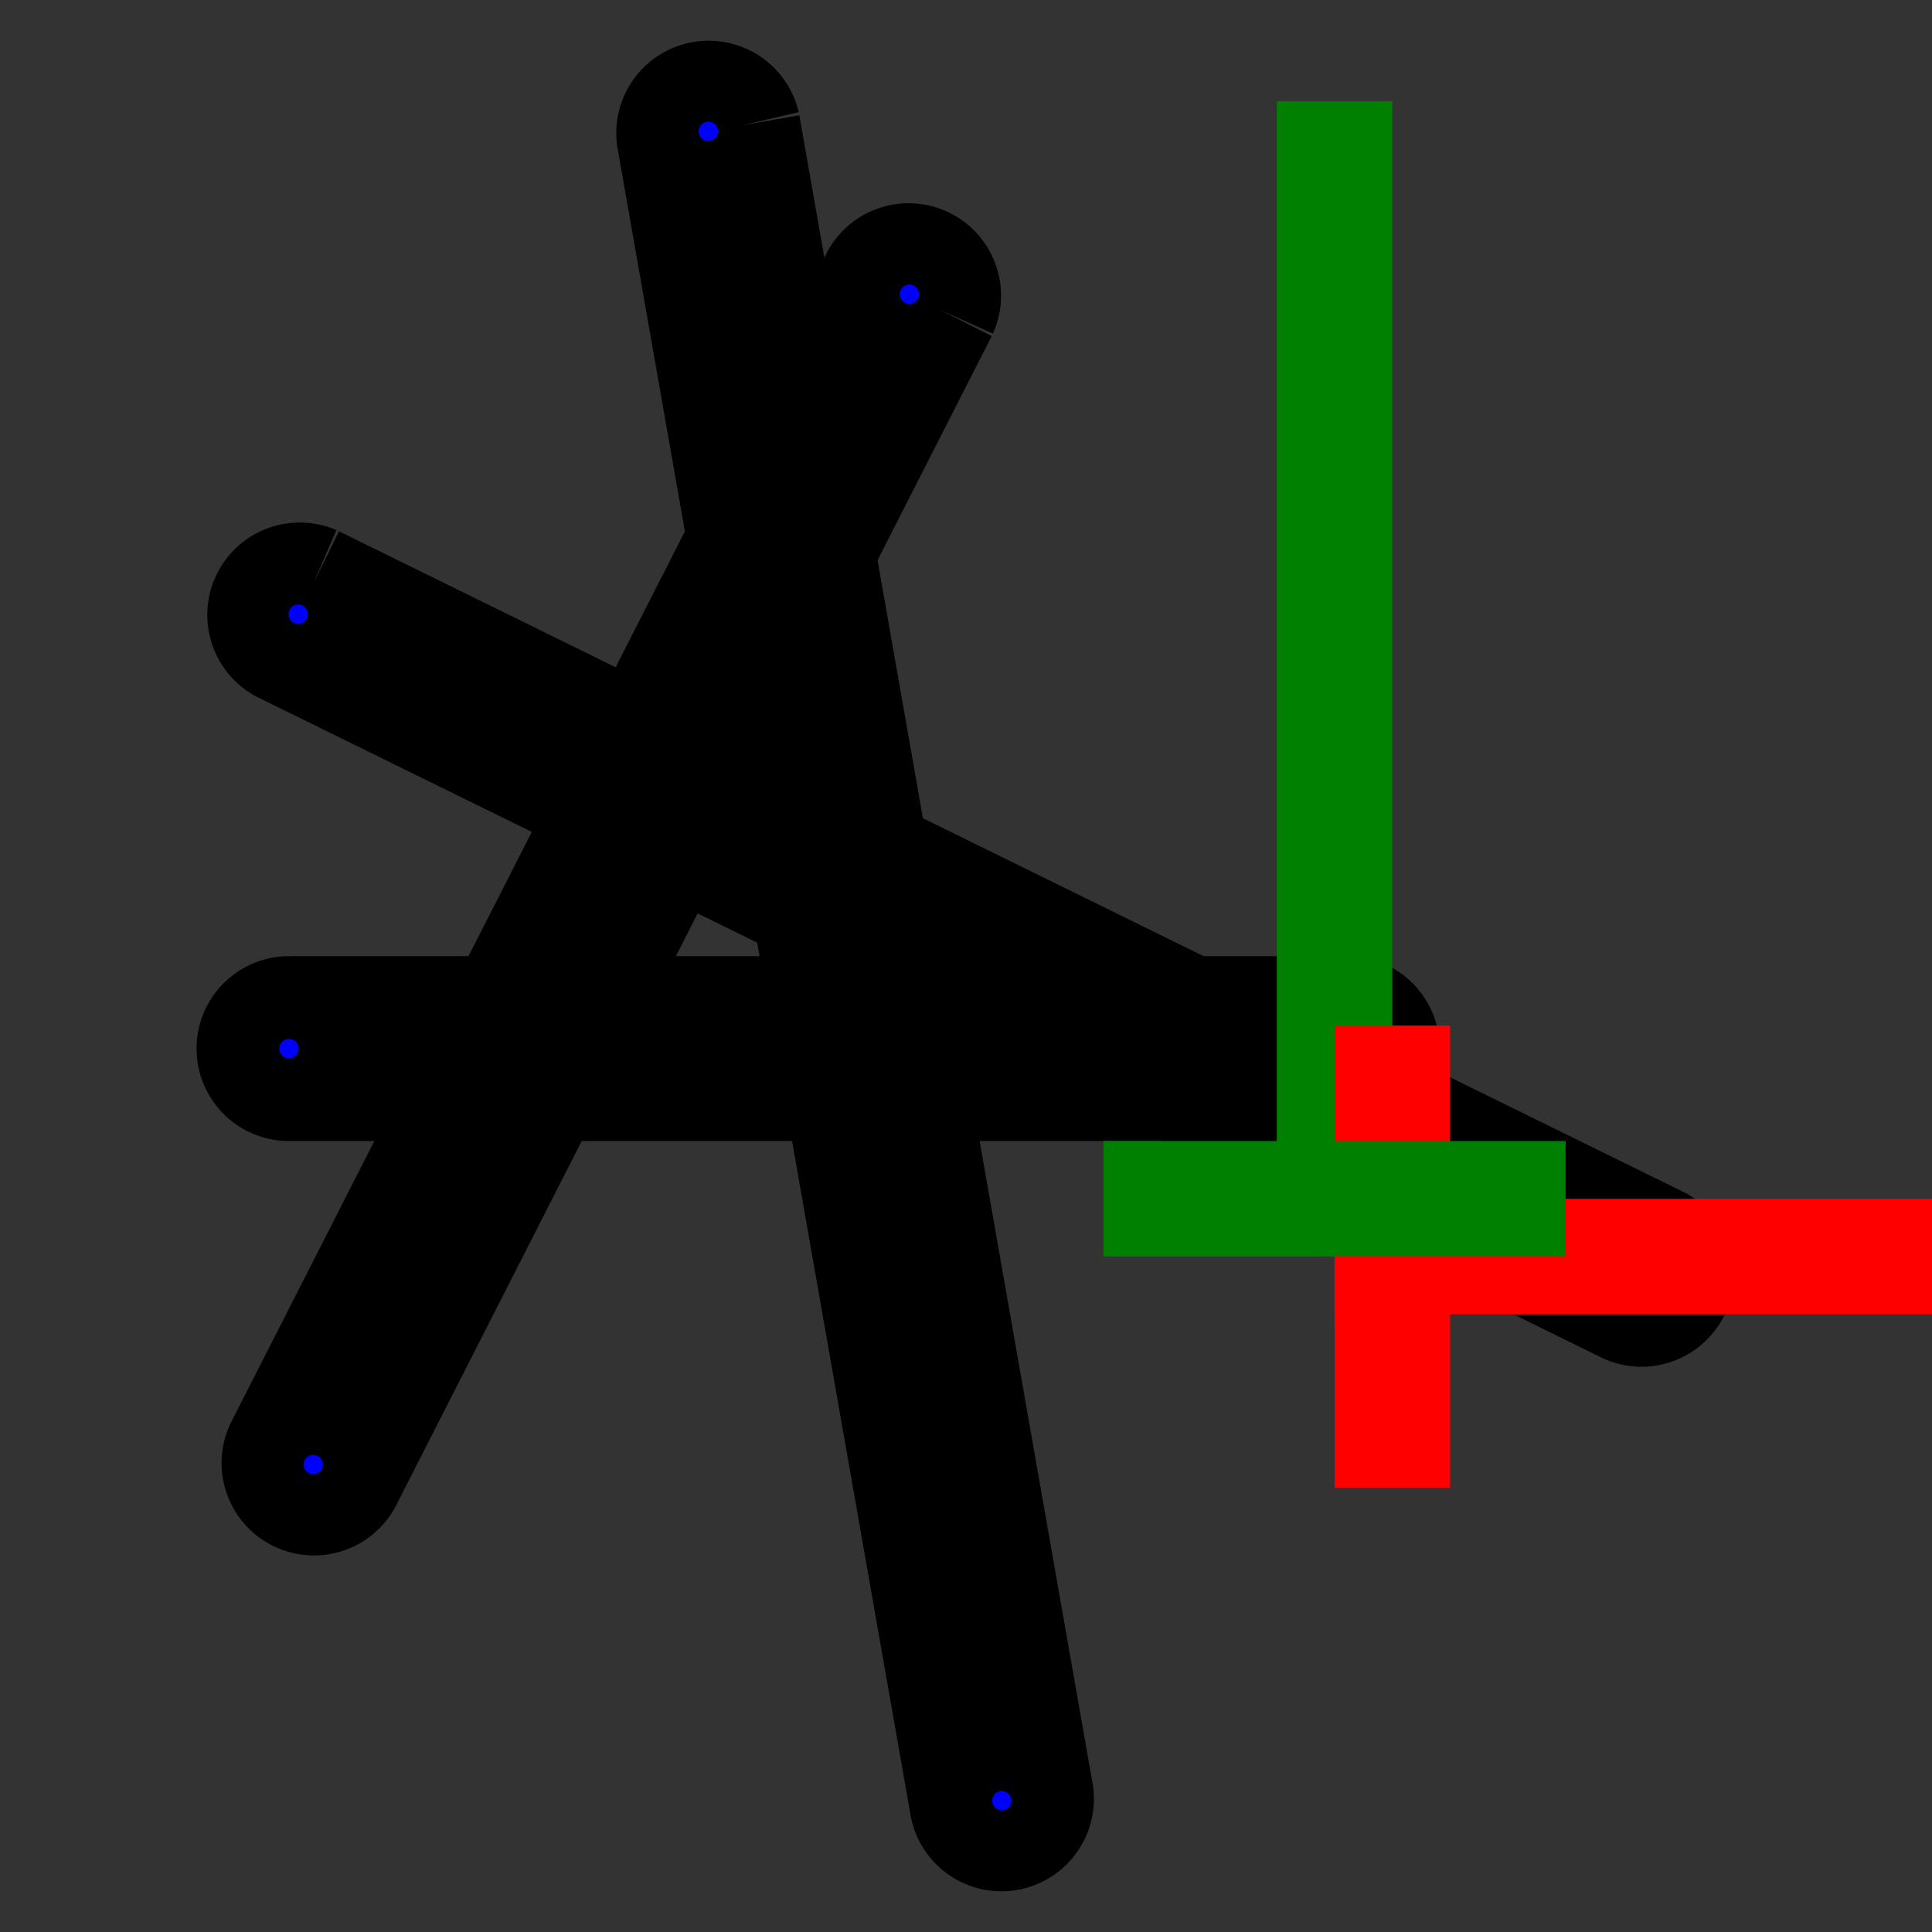 <svg xmlns='http://www.w3.org/2000/svg' width='600' height='600'><rect width="100%" height="100%" fill="#333333" stroke="none"/><style>path{mix-blend-mode:multiply;}</style><g transform='matrix(35.88,0,0,-35.88,414.458,390.239)' style='stroke-width:1px;stroke:black;fill:none;'><path d='M-8.838,5.829L2.802,0.109A0.3,0.3 -2.233 0 0 2.538,-0.429L-9.102,5.291A0.3,0.3 -149.833 0 0 -8.838,5.829' fill='#FFFF0080' vector-effect='non-scaling-stroke'/><path d='M-5.125,9.792L-2.585,-4.658A0.3,0.3 119.024 0 0 -3.175,-4.762L-5.715,9.688A0.3,0.3 -120.538 0 0 -5.125,9.792' fill='#FFFF0080' vector-effect='non-scaling-stroke'/><path d='M-3.413,8.194L-8.573,-1.936A0.3,0.3 167.273 0 0 -9.107,-1.664L-3.947,8.466A0.3,0.3 -114.997 0 0 -3.413,8.194' fill='#FFFF0080' vector-effect='non-scaling-stroke'/><path d='M-9.05,2.1L0.11,2.1A0.3,0.3 -87.001 0 0 0.11,1.5L-9.05,1.5A0.3,0.3 -170.589 0 0 -9.05,2.1' fill='#FFFF0080' vector-effect='non-scaling-stroke'/><circle cx='-8.97' cy='5.56' r='0.084' style='stroke:none;fill:blue;' /><circle cx='2.67' cy='-0.16' r='0.084' style='stroke:none;fill:blue;' /><circle cx='-5.42' cy='9.74' r='0.084' style='stroke:none;fill:blue;' /><circle cx='-2.88' cy='-4.71' r='0.084' style='stroke:none;fill:blue;' /><circle cx='-3.68' cy='8.33' r='0.084' style='stroke:none;fill:blue;' /><circle cx='-8.84' cy='-1.8' r='0.084' style='stroke:none;fill:blue;' /><circle cx='-9.05' cy='1.8' r='0.084' style='stroke:none;fill:blue;' /><circle cx='0.11' cy='1.8' r='0.084' style='stroke:none;fill:blue;' /><line x1='0' y1='0' x2='10' y2='0' stroke='red' vector-effect='non-scaling-stroke' /><line x1='0' y1='0' x2='0' y2='10' stroke='green' vector-effect='non-scaling-stroke' /><line x1='0' y1='0' x2='1' y2='0' style='stroke-width:4px;stroke:red;' vector-effect='non-scaling-stroke' /><line x1='0' y1='0' x2='0' y2='1' style='stroke-width:4px;stroke:green;' vector-effect='non-scaling-stroke' /></g></svg>
